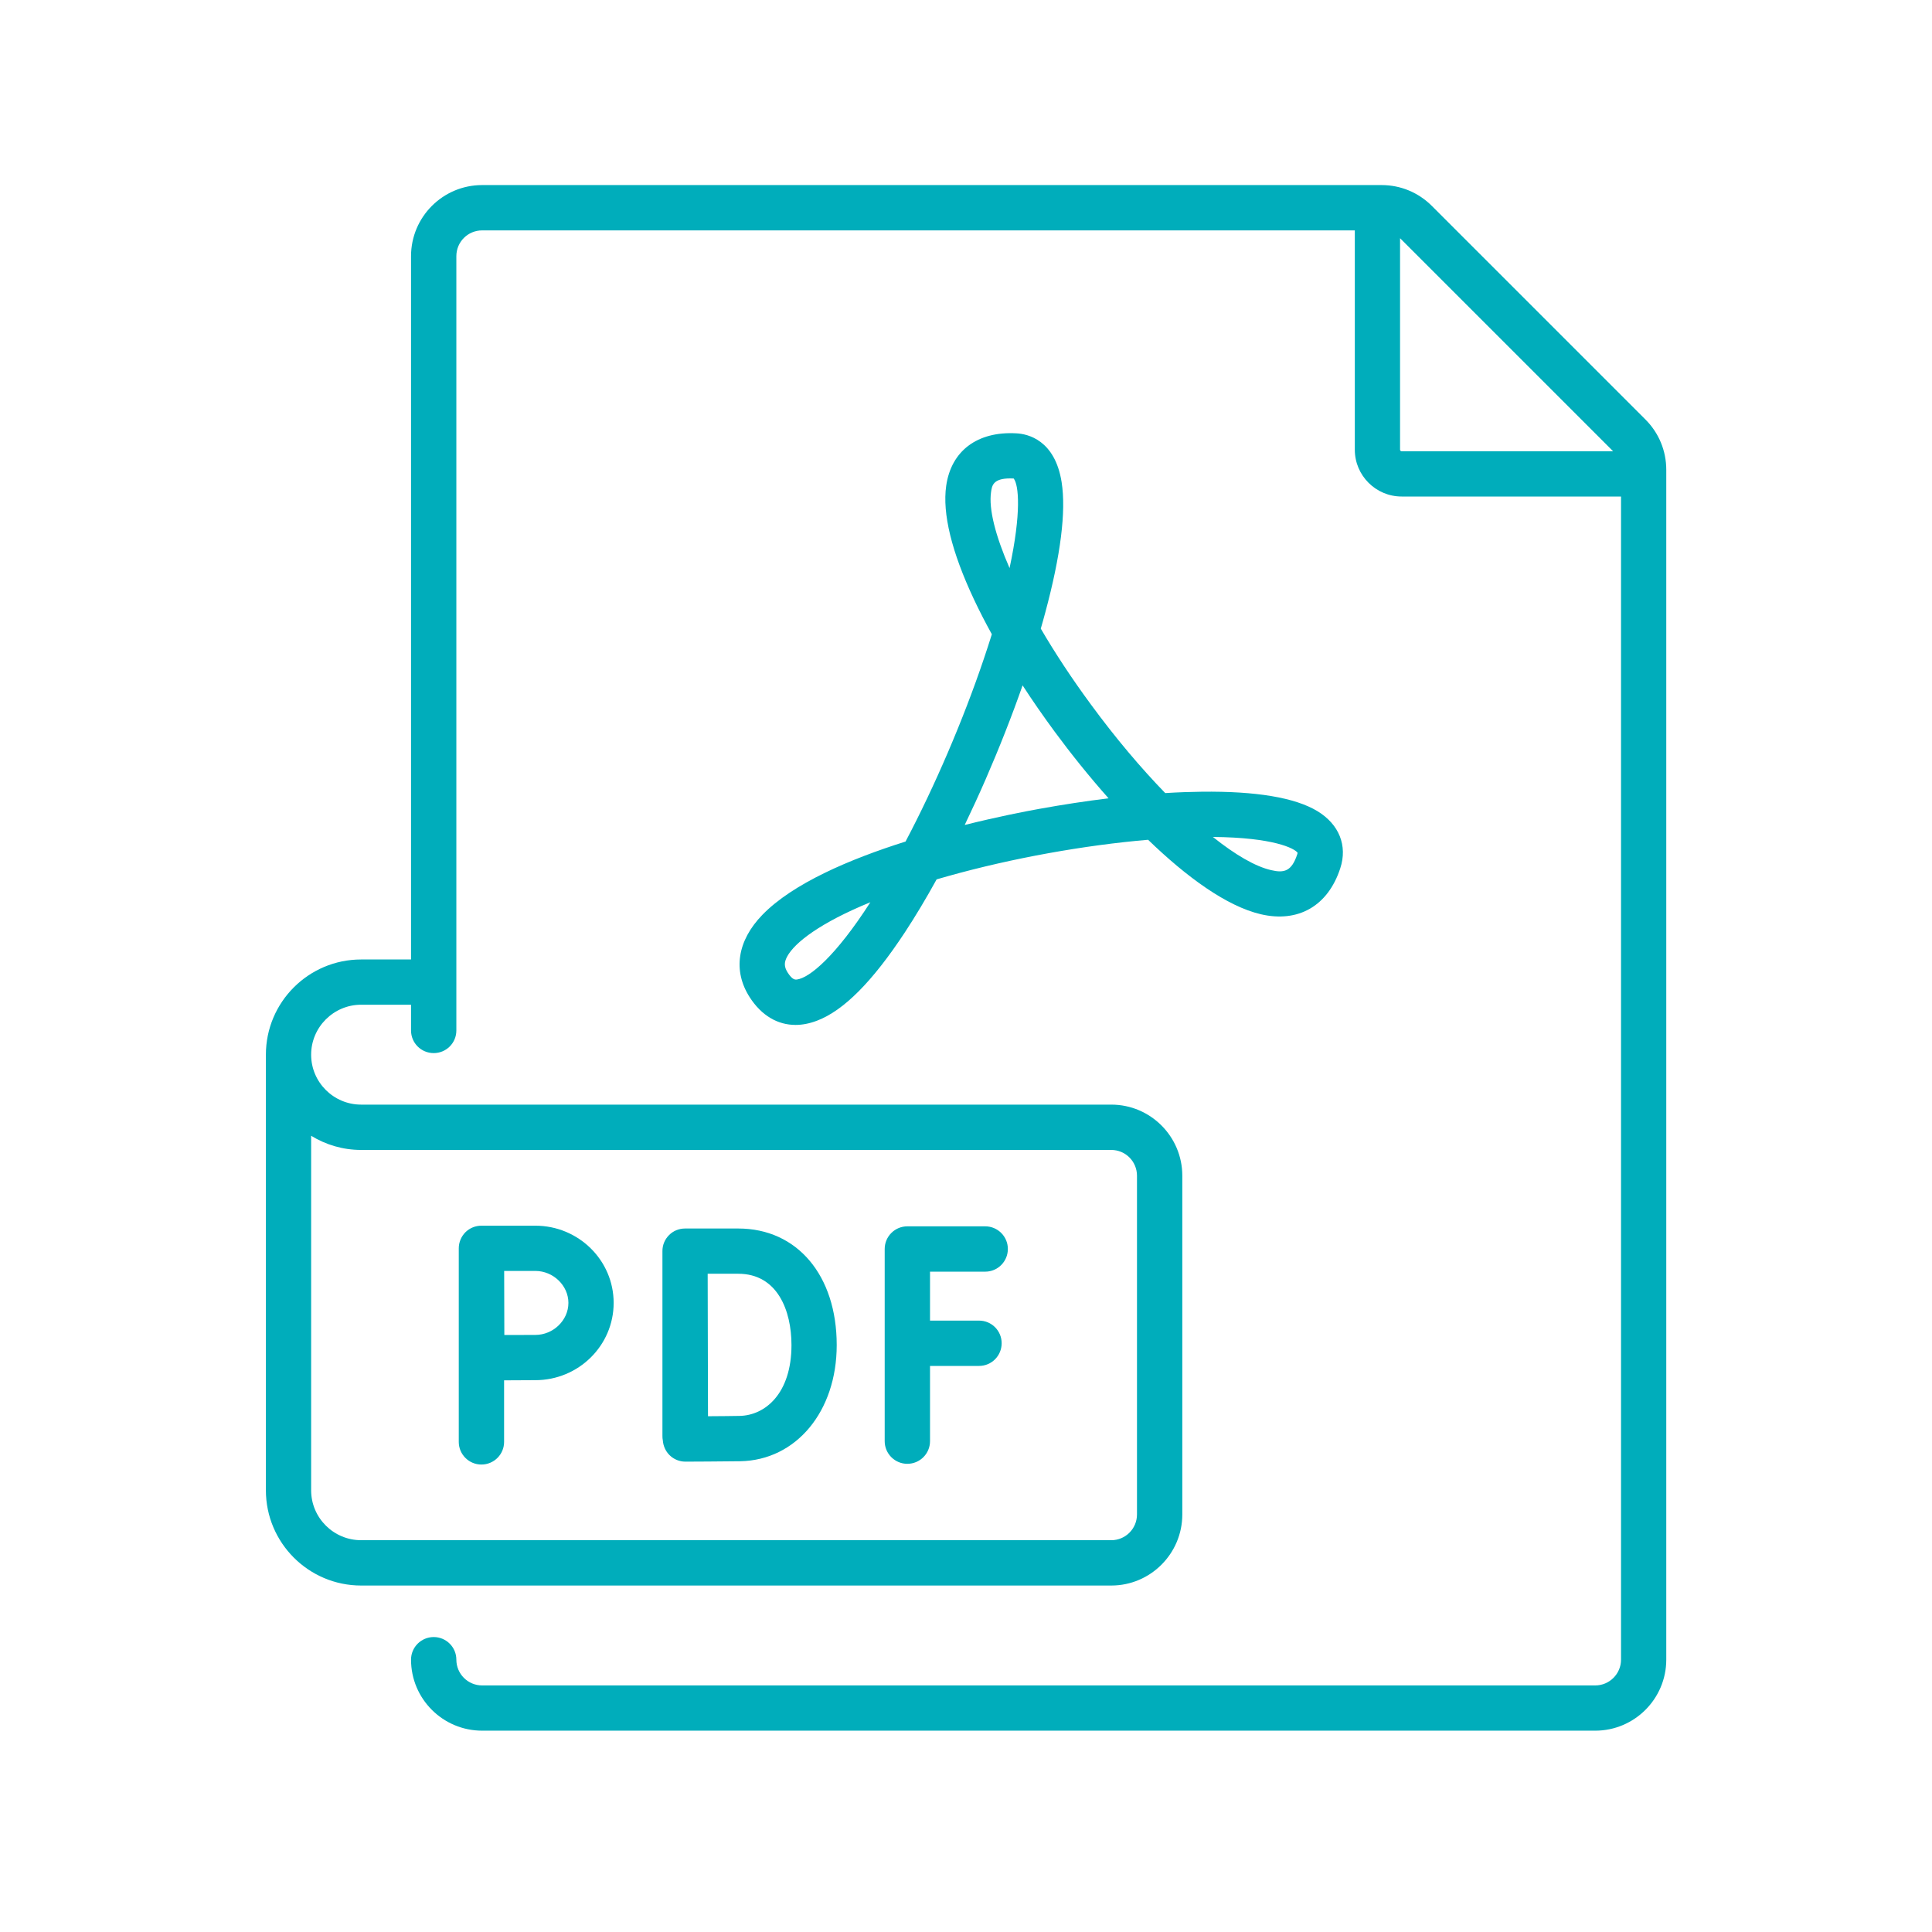 <svg width="24" height="24" viewBox="0 0 24 24" fill="none" xmlns="http://www.w3.org/2000/svg">
<g clip-path="url(#clip0_139_18705)">
<path d="M20.441 5.212L17.787 2.558C17.62 2.391 17.398 2.299 17.163 2.299H5.989C5.502 2.299 5.106 2.695 5.106 3.182V11.919H4.486C3.833 11.919 3.303 12.449 3.303 13.102V18.513C3.303 19.165 3.833 19.696 4.486 19.696H13.805C14.291 19.696 14.687 19.3 14.687 18.813V14.605C14.687 14.118 14.291 13.722 13.805 13.722H4.486C4.144 13.722 3.865 13.444 3.865 13.102C3.865 12.76 4.144 12.481 4.486 12.481H5.106V12.801C5.106 12.957 5.232 13.082 5.388 13.082C5.543 13.082 5.669 12.957 5.669 12.801V3.182C5.669 3.005 5.812 2.862 5.989 2.862H16.83V5.587C16.83 5.907 17.091 6.168 17.412 6.168H20.137V20.617C20.137 20.793 19.993 20.937 19.817 20.937H5.989C5.812 20.937 5.669 20.793 5.669 20.617C5.669 20.462 5.543 20.336 5.388 20.336C5.232 20.336 5.106 20.462 5.106 20.617C5.106 21.104 5.502 21.499 5.989 21.499H19.817C20.303 21.499 20.699 21.103 20.699 20.617V5.836C20.699 5.6 20.607 5.378 20.441 5.212V5.212ZM4.486 14.285H13.805C13.981 14.285 14.124 14.428 14.124 14.605V18.813C14.124 18.99 13.981 19.133 13.805 19.133H4.486C4.144 19.133 3.865 18.855 3.865 18.513V14.109C4.046 14.22 4.258 14.285 4.486 14.285ZM17.392 5.587V2.959L20.039 5.606H17.412C17.401 5.606 17.392 5.597 17.392 5.587Z" fill="#00ADBB"/>
<path d="M11.271 18.184C11.427 18.184 11.553 18.058 11.553 17.903V16.968H12.162C12.318 16.968 12.443 16.842 12.443 16.686C12.443 16.531 12.318 16.405 12.162 16.405H11.553V15.797H12.239C12.394 15.797 12.52 15.671 12.52 15.515C12.52 15.36 12.394 15.234 12.239 15.234H11.271C11.116 15.234 10.99 15.36 10.99 15.515V17.903C10.99 18.058 11.116 18.184 11.271 18.184V18.184Z" fill="#00ADBB"/>
<path d="M8.316 18.075C8.369 18.128 8.44 18.157 8.514 18.157H8.516C8.536 18.157 9.007 18.155 9.195 18.152C9.89 18.14 10.394 17.533 10.394 16.709C10.394 15.843 9.903 15.261 9.171 15.261H8.51C8.435 15.261 8.363 15.29 8.311 15.343C8.258 15.396 8.228 15.468 8.229 15.543V15.544V15.544V17.838C8.229 17.857 8.23 17.876 8.234 17.894C8.239 17.962 8.268 18.027 8.316 18.075ZM9.171 15.823C9.658 15.823 9.832 16.281 9.832 16.709C9.832 17.309 9.507 17.584 9.185 17.589C9.096 17.591 8.936 17.592 8.795 17.593C8.794 17.317 8.792 16.11 8.791 15.823H9.171Z" fill="#00ADBB"/>
<path d="M5.98 18.193C6.136 18.193 6.262 18.067 6.262 17.912V17.147C6.401 17.146 6.56 17.145 6.65 17.145C7.187 17.145 7.623 16.715 7.623 16.185C7.623 15.656 7.187 15.226 6.65 15.226H5.98C5.906 15.226 5.834 15.255 5.781 15.308C5.729 15.361 5.699 15.432 5.699 15.507H5.699V17.912C5.699 18.067 5.825 18.193 5.98 18.193ZM6.65 15.788C6.873 15.788 7.061 15.97 7.061 16.185C7.061 16.401 6.873 16.583 6.65 16.583C6.561 16.583 6.404 16.584 6.265 16.584C6.264 16.441 6.263 15.938 6.263 15.788H6.65V15.788Z" fill="#00ADBB"/>
<path d="M11.249 10.454C10.558 10.672 9.849 10.974 9.47 11.365C9.158 11.687 9.101 12.061 9.315 12.391C9.46 12.615 9.659 12.732 9.883 12.732C9.969 12.732 10.059 12.714 10.15 12.679C10.481 12.553 10.838 12.194 11.242 11.58C11.372 11.382 11.504 11.162 11.635 10.924C11.683 10.91 11.732 10.896 11.782 10.882C12.575 10.66 13.473 10.499 14.262 10.432C14.742 10.896 15.239 11.258 15.662 11.357C16.128 11.466 16.497 11.253 16.649 10.787C16.742 10.505 16.635 10.24 16.365 10.076C16.087 9.908 15.603 9.827 14.928 9.835C14.785 9.837 14.633 9.842 14.475 9.852C14.172 9.54 13.856 9.166 13.553 8.753C13.317 8.433 13.107 8.114 12.929 7.809C12.948 7.743 12.967 7.677 12.984 7.612C13.176 6.9 13.245 6.354 13.188 5.99C13.105 5.465 12.767 5.39 12.625 5.383C12.142 5.356 11.816 5.6 11.754 6.035C11.705 6.38 11.821 6.855 12.099 7.446C12.165 7.586 12.239 7.731 12.321 7.879C12.29 7.977 12.258 8.078 12.222 8.183C11.963 8.95 11.611 9.768 11.249 10.454V10.454ZM9.899 12.168C9.879 12.17 9.845 12.174 9.787 12.085C9.74 12.012 9.738 11.958 9.778 11.883C9.872 11.708 10.192 11.462 10.812 11.208C10.38 11.88 10.056 12.148 9.899 12.168V12.168ZM16.119 10.593C16.119 10.596 16.118 10.603 16.115 10.612C16.045 10.826 15.95 10.847 15.79 10.809C15.594 10.764 15.345 10.619 15.067 10.397C15.819 10.403 16.081 10.539 16.119 10.593V10.593ZM12.311 6.114C12.322 6.034 12.335 5.943 12.549 5.943C12.563 5.943 12.577 5.944 12.592 5.944C12.656 6.022 12.689 6.37 12.541 7.057C12.366 6.656 12.281 6.324 12.311 6.114ZM12.703 8.514C12.826 8.704 12.959 8.895 13.1 9.087C13.302 9.361 13.53 9.646 13.771 9.917C13.492 9.951 13.204 9.995 12.916 10.047C12.721 10.082 12.381 10.149 11.984 10.248C12.072 10.065 12.159 9.876 12.244 9.681C12.413 9.293 12.569 8.897 12.703 8.514V8.514Z" fill="#00ADBB"/>
</g>
<defs>
<clipPath id="clip0_139_18705">
<rect width="19.2" height="19.2" fill="white" transform="translate(2.4 2.299)"/>
</clipPath>
</defs>
</svg>
